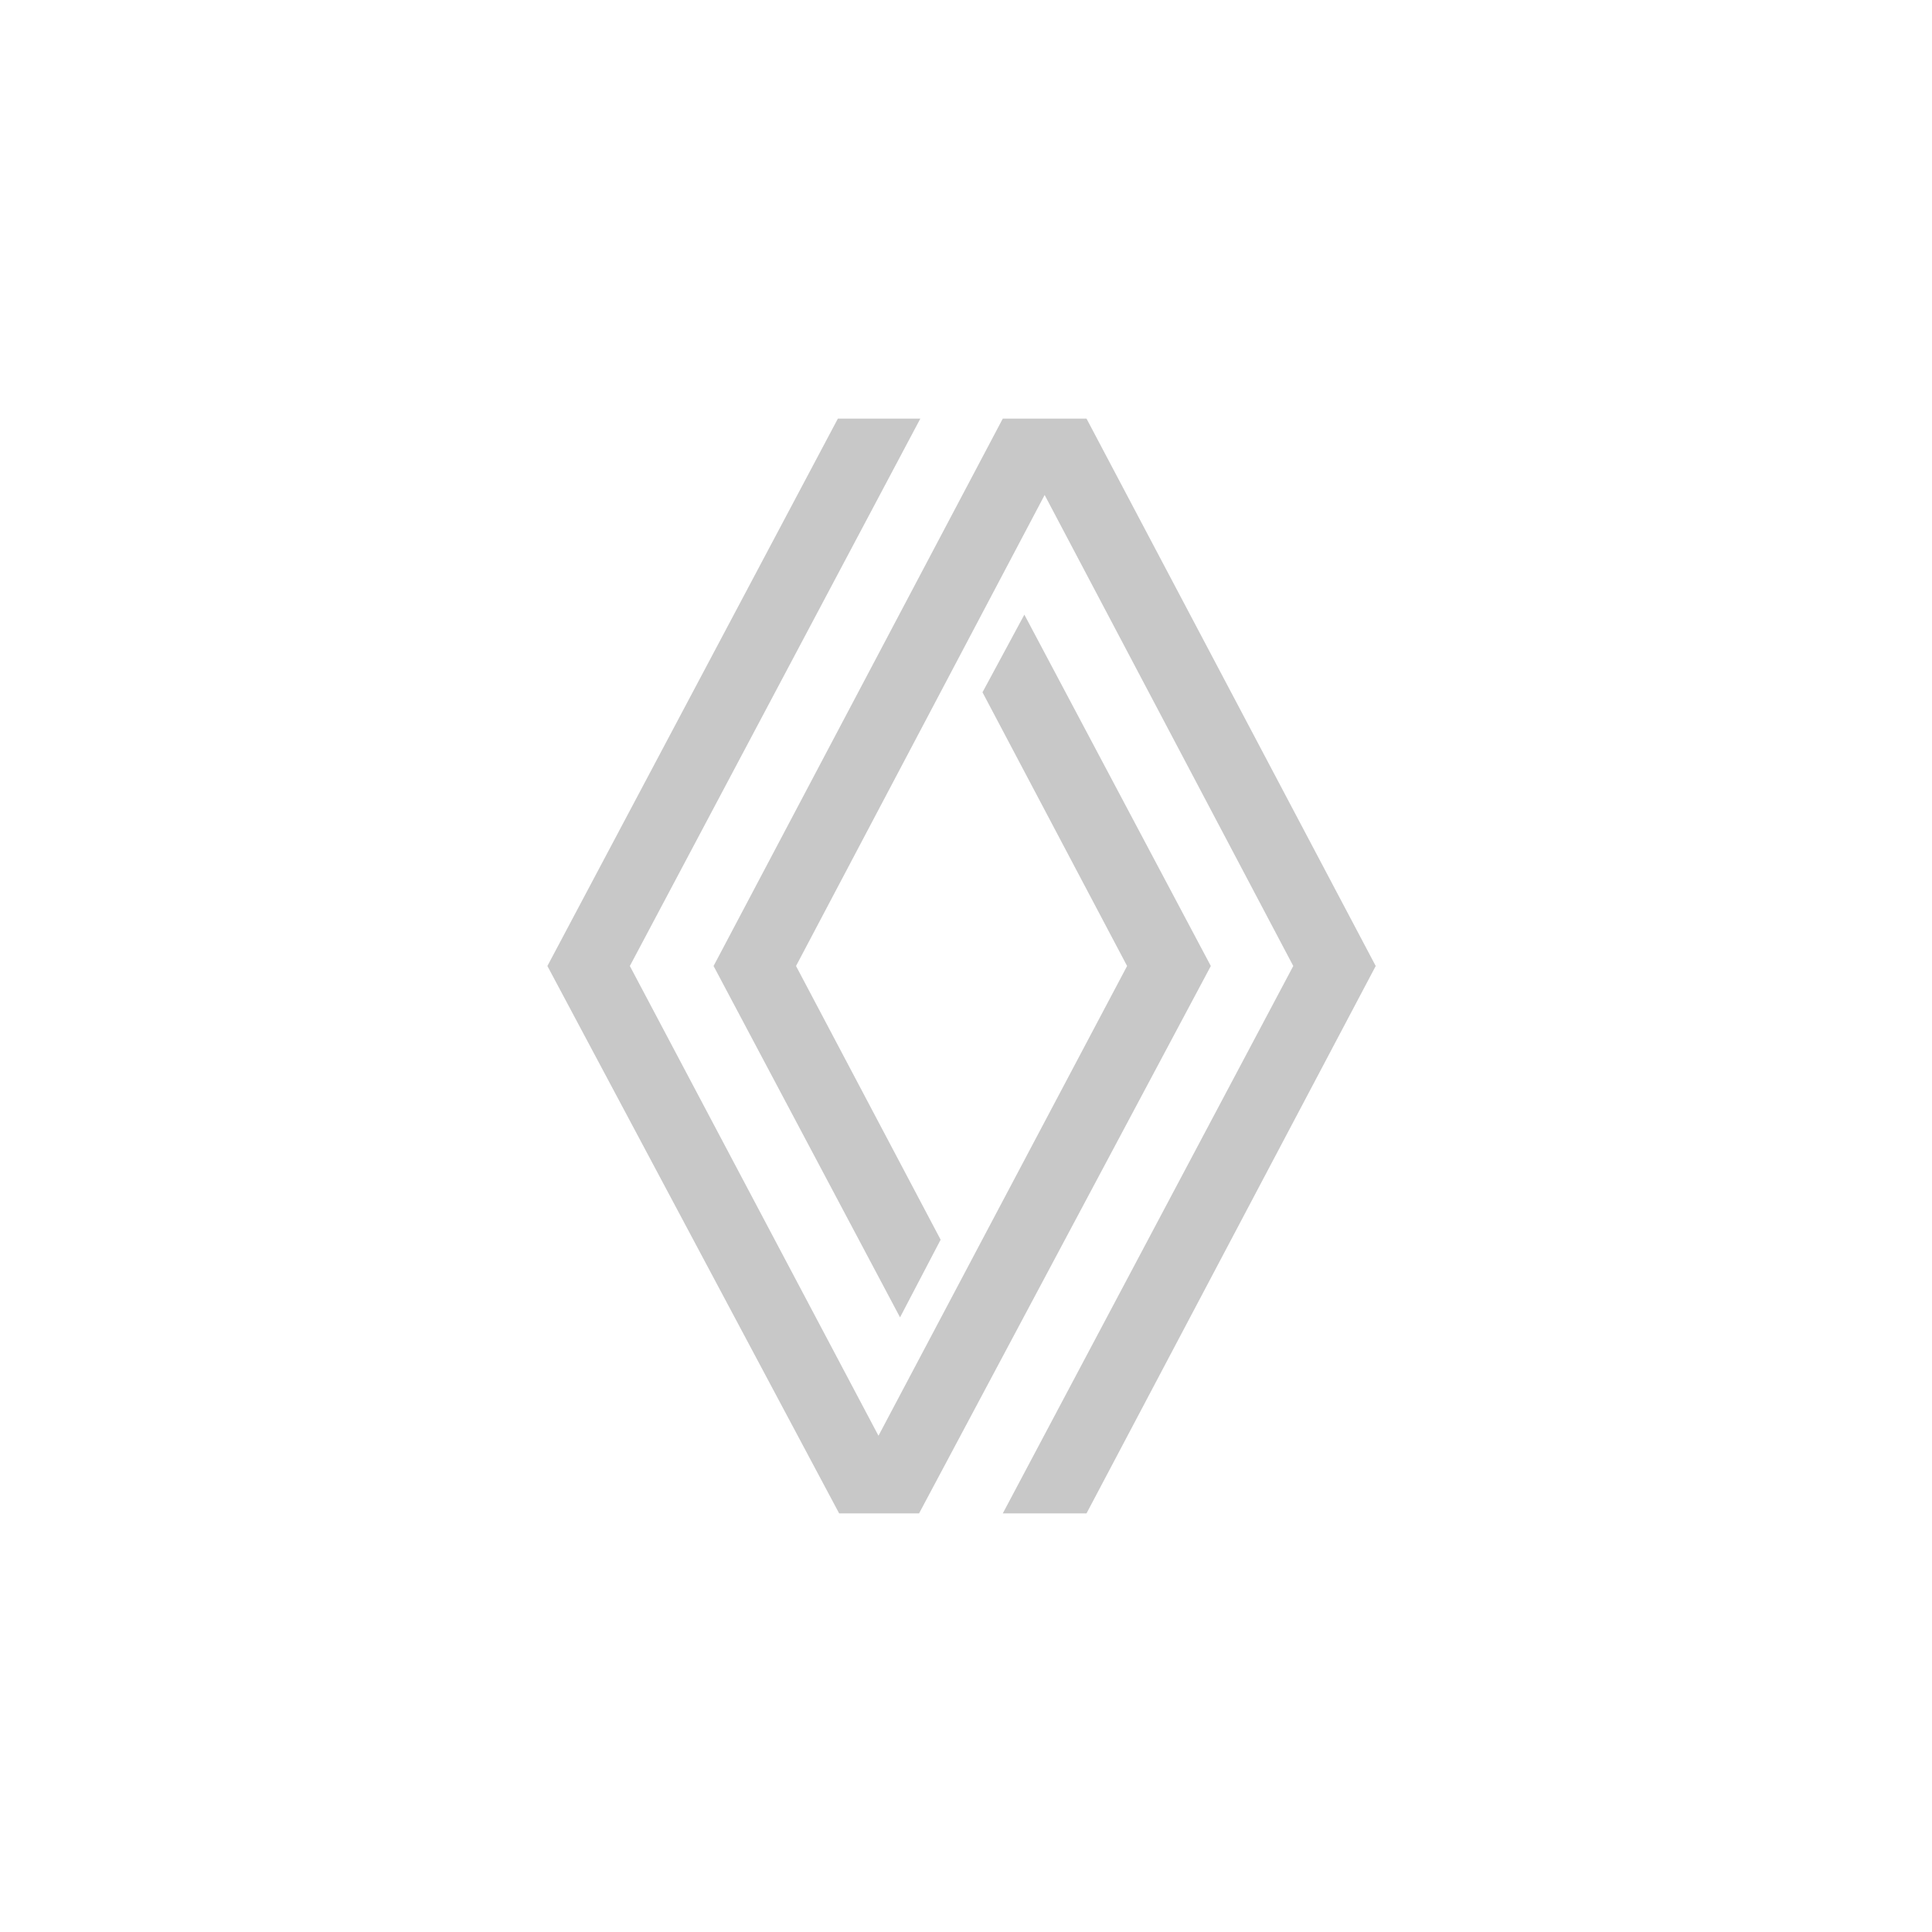 <svg width="300" height="300" viewBox="0 0 300 300" fill="none" xmlns="http://www.w3.org/2000/svg">
<path d="M188.015 150L142.712 235H130.303L85 150L130.106 65H142.909L97.803 150L136.409 222.942L175.015 150L152.561 107.5L159.061 95.442L188.015 150ZM168.712 65H155.712L110.803 150L139.758 204.558L146.061 192.5L123.606 150L162.212 76.861L200.818 150L155.712 235H168.712L213.621 150L168.712 65Z" fill="#C8C8C8"/>
</svg>
